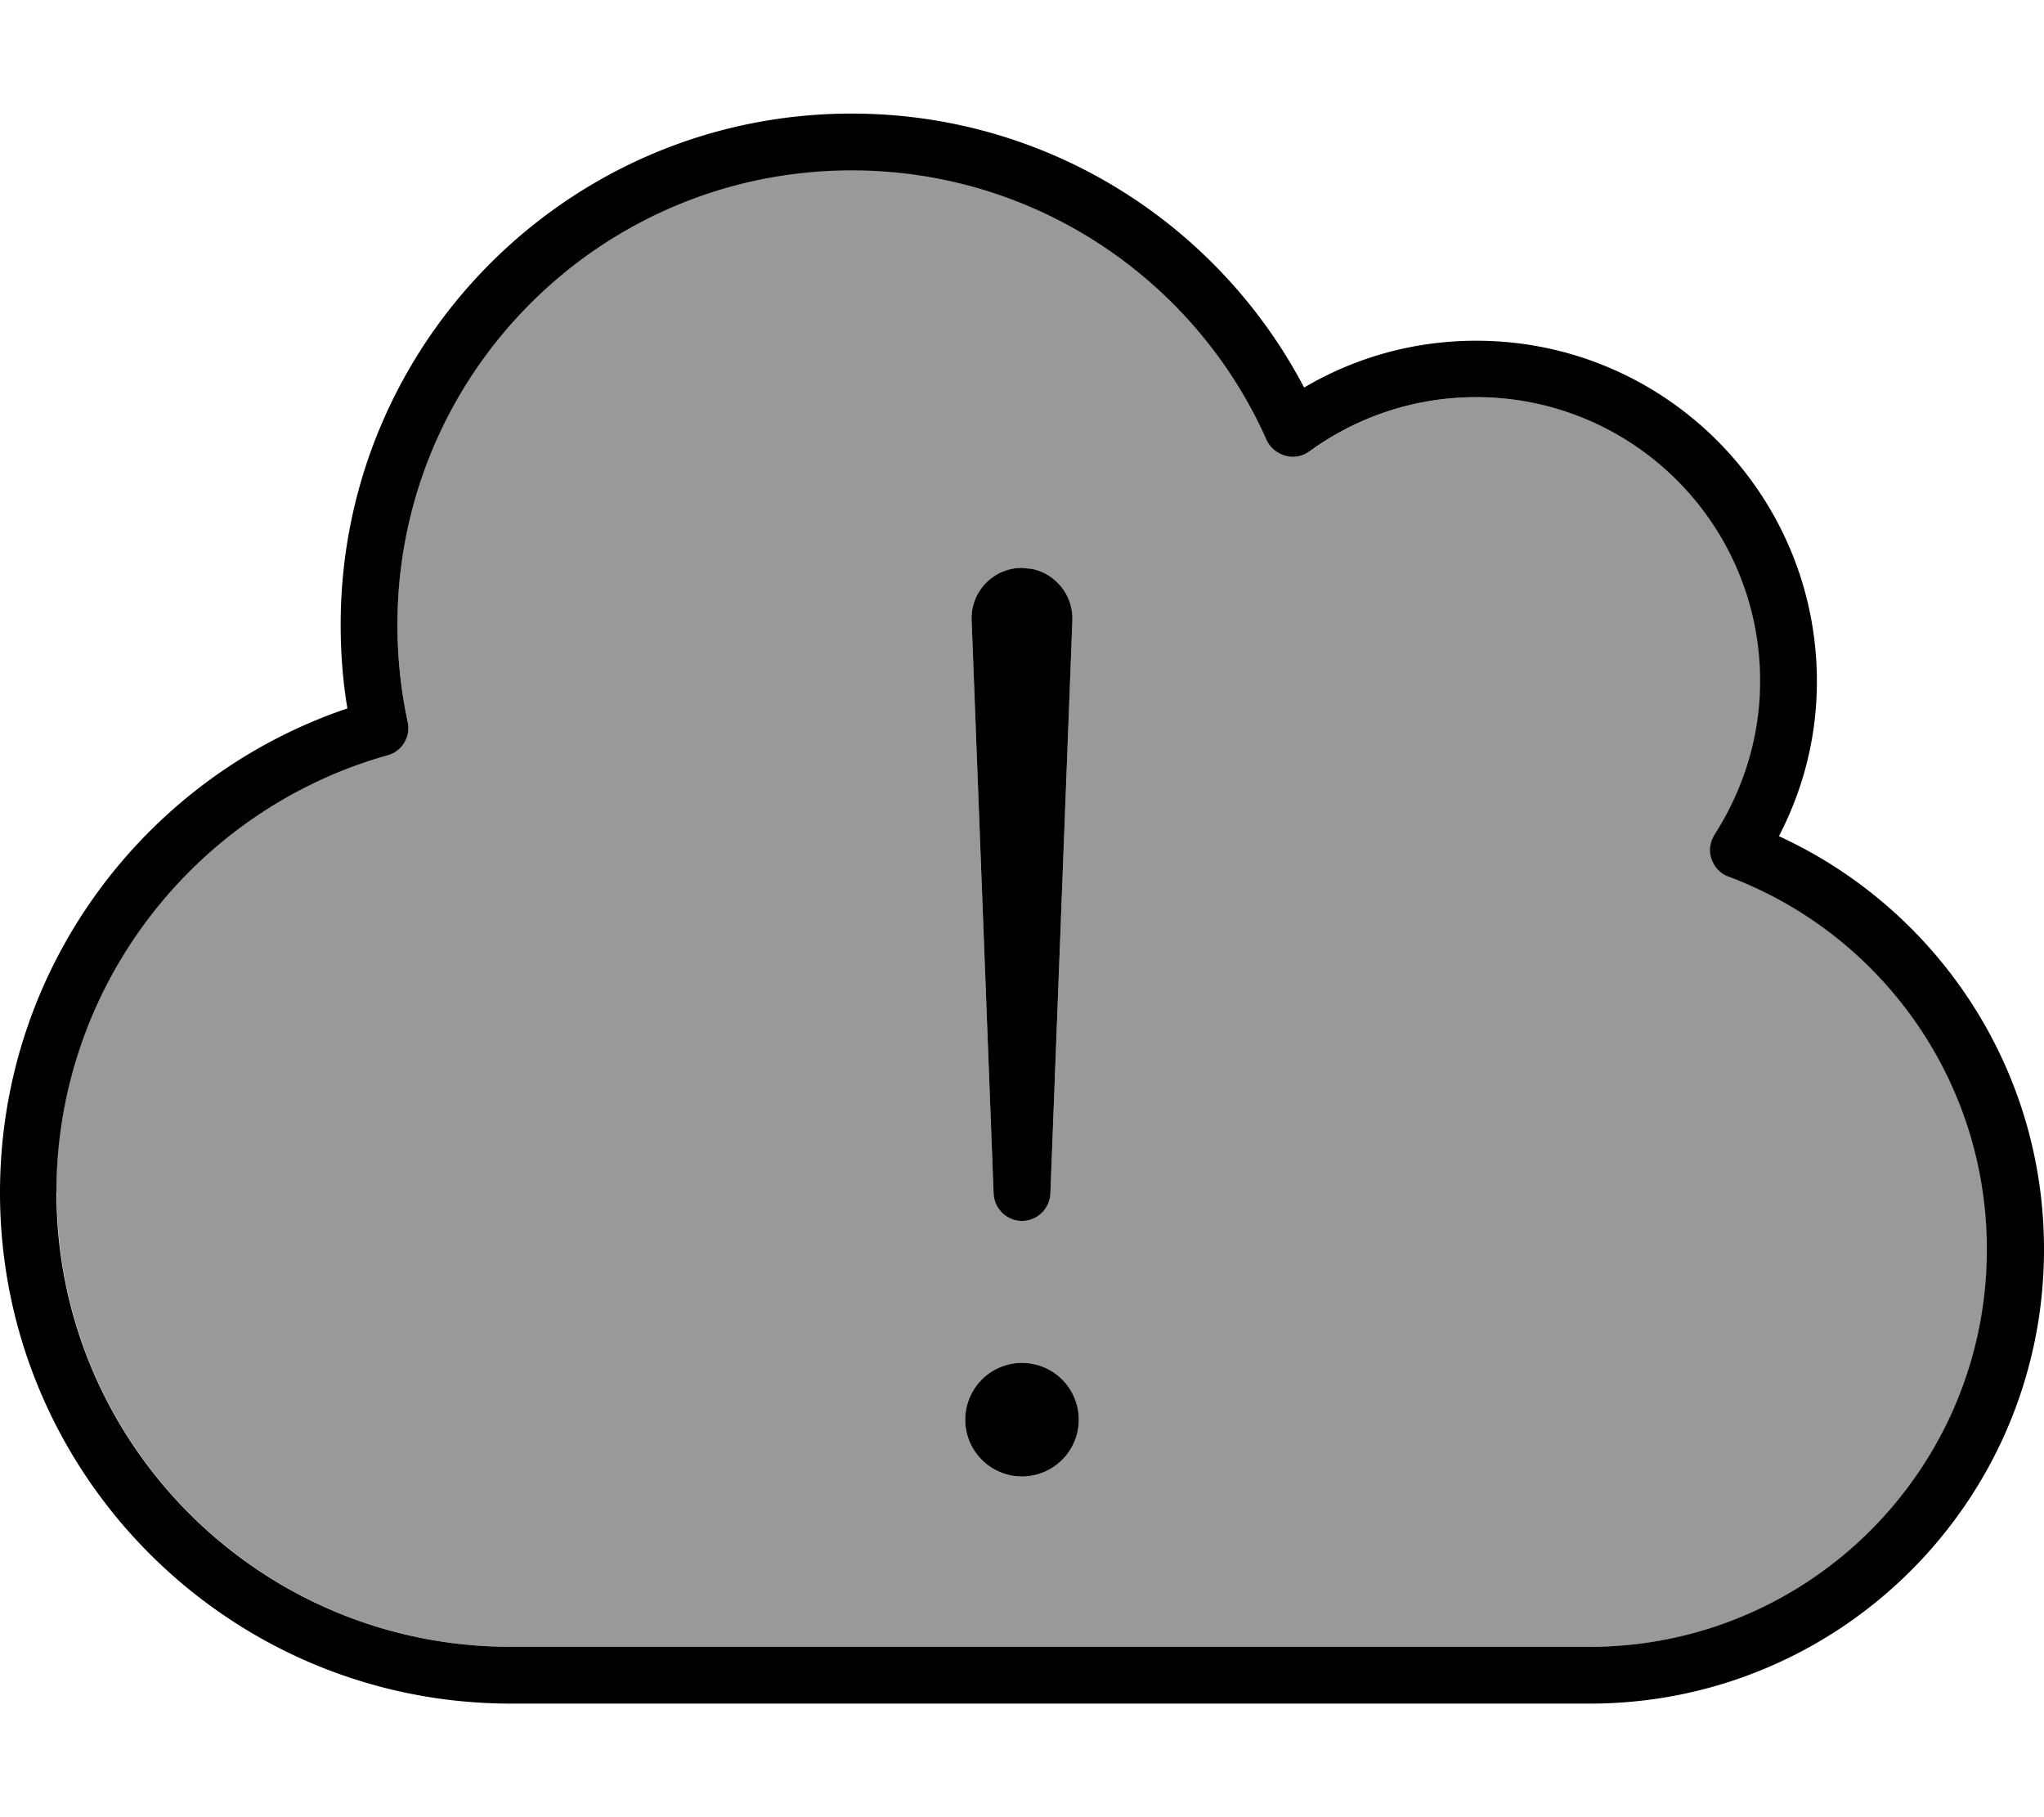 <svg fill="currentColor" xmlns="http://www.w3.org/2000/svg" viewBox="0 0 576 512"><!--! Font Awesome Pro 7.1.0 by @fontawesome - https://fontawesome.com License - https://fontawesome.com/license (Commercial License) Copyright 2025 Fonticons, Inc. --><path opacity=".4" fill="currentColor" d="M16 336c0 70.7 57.3 128 128 128l304 0c61.9 0 112-50.1 112-112 0-48.1-30.3-89.1-72.8-105-2.3-.8-4-2.7-4.8-5s-.4-4.8 .9-6.9c8-12.5 12.8-27.3 12.8-43.2 0-44.2-35.8-80-80-80-17.6 0-33.8 5.7-47 15.3-2 1.4-4.4 1.9-6.8 1.2s-4.3-2.3-5.3-4.5c-19.9-44.9-64.8-76.1-117-76.1-70.7 0-128 57.3-128 128 0 9.4 1 18.6 2.9 27.4 .9 4.1-1.6 8.3-5.7 9.4-53.8 15.1-93.3 64.6-93.3 123.2zm288 64a16 16 0 1 1 -32 0 16 16 0 1 1 32 0zM273.8 174.7c-.3-8 6.1-14.7 14.2-14.7l2.9 .3c6.6 1.4 11.5 7.4 11.3 14.4L296 336.3c-.2 4.3-3.7 7.7-8 7.7s-7.8-3.4-8-7.7l-6.2-161.6z"/><path fill="currentColor" d="M240 32c55.4 0 103.5 31.4 127.5 77.2 14.2-8.4 30.8-13.2 48.5-13.2 53 0 96 43 96 96 0 15.8-3.9 30.5-10.7 43.6 44 20.2 74.7 64.7 74.7 116.4 0 70.7-57.3 128-128 128l-304 0C64.5 480 0 415.5 0 336 0 272.6 41 218.8 97.9 199.6 96.6 191.9 96 184 96 176 96 96.5 160.5 32 240 32zm0 16c-70.7 0-128 57.3-128 128 0 9.4 1 18.6 2.9 27.4 .9 4.1-1.6 8.3-5.7 9.4-53.8 15.1-93.3 64.6-93.3 123.2 0 70.7 57.3 128 128 128l304 0c61.9 0 112-50.1 112-112 0-48.1-30.3-89.1-72.8-105-2.3-.8-4-2.7-4.8-5s-.4-4.8 .9-6.9c8-12.5 12.8-27.3 12.8-43.2 0-44.2-35.8-80-80-80-17.6 0-33.8 5.7-47 15.3-2 1.4-4.4 1.9-6.8 1.2s-4.3-2.3-5.3-4.5C337.1 79.3 292.2 48 240 48zm48 368a16 16 0 1 1 0-32 16 16 0 1 1 0 32zm2.9-255.7c6.6 1.4 11.5 7.4 11.3 14.4L296 336.3c-.2 4.3-3.7 7.7-8 7.7s-7.8-3.4-8-7.7l-6.2-161.6c-.3-8 6.1-14.7 14.2-14.7l2.9 .3z"/></svg>